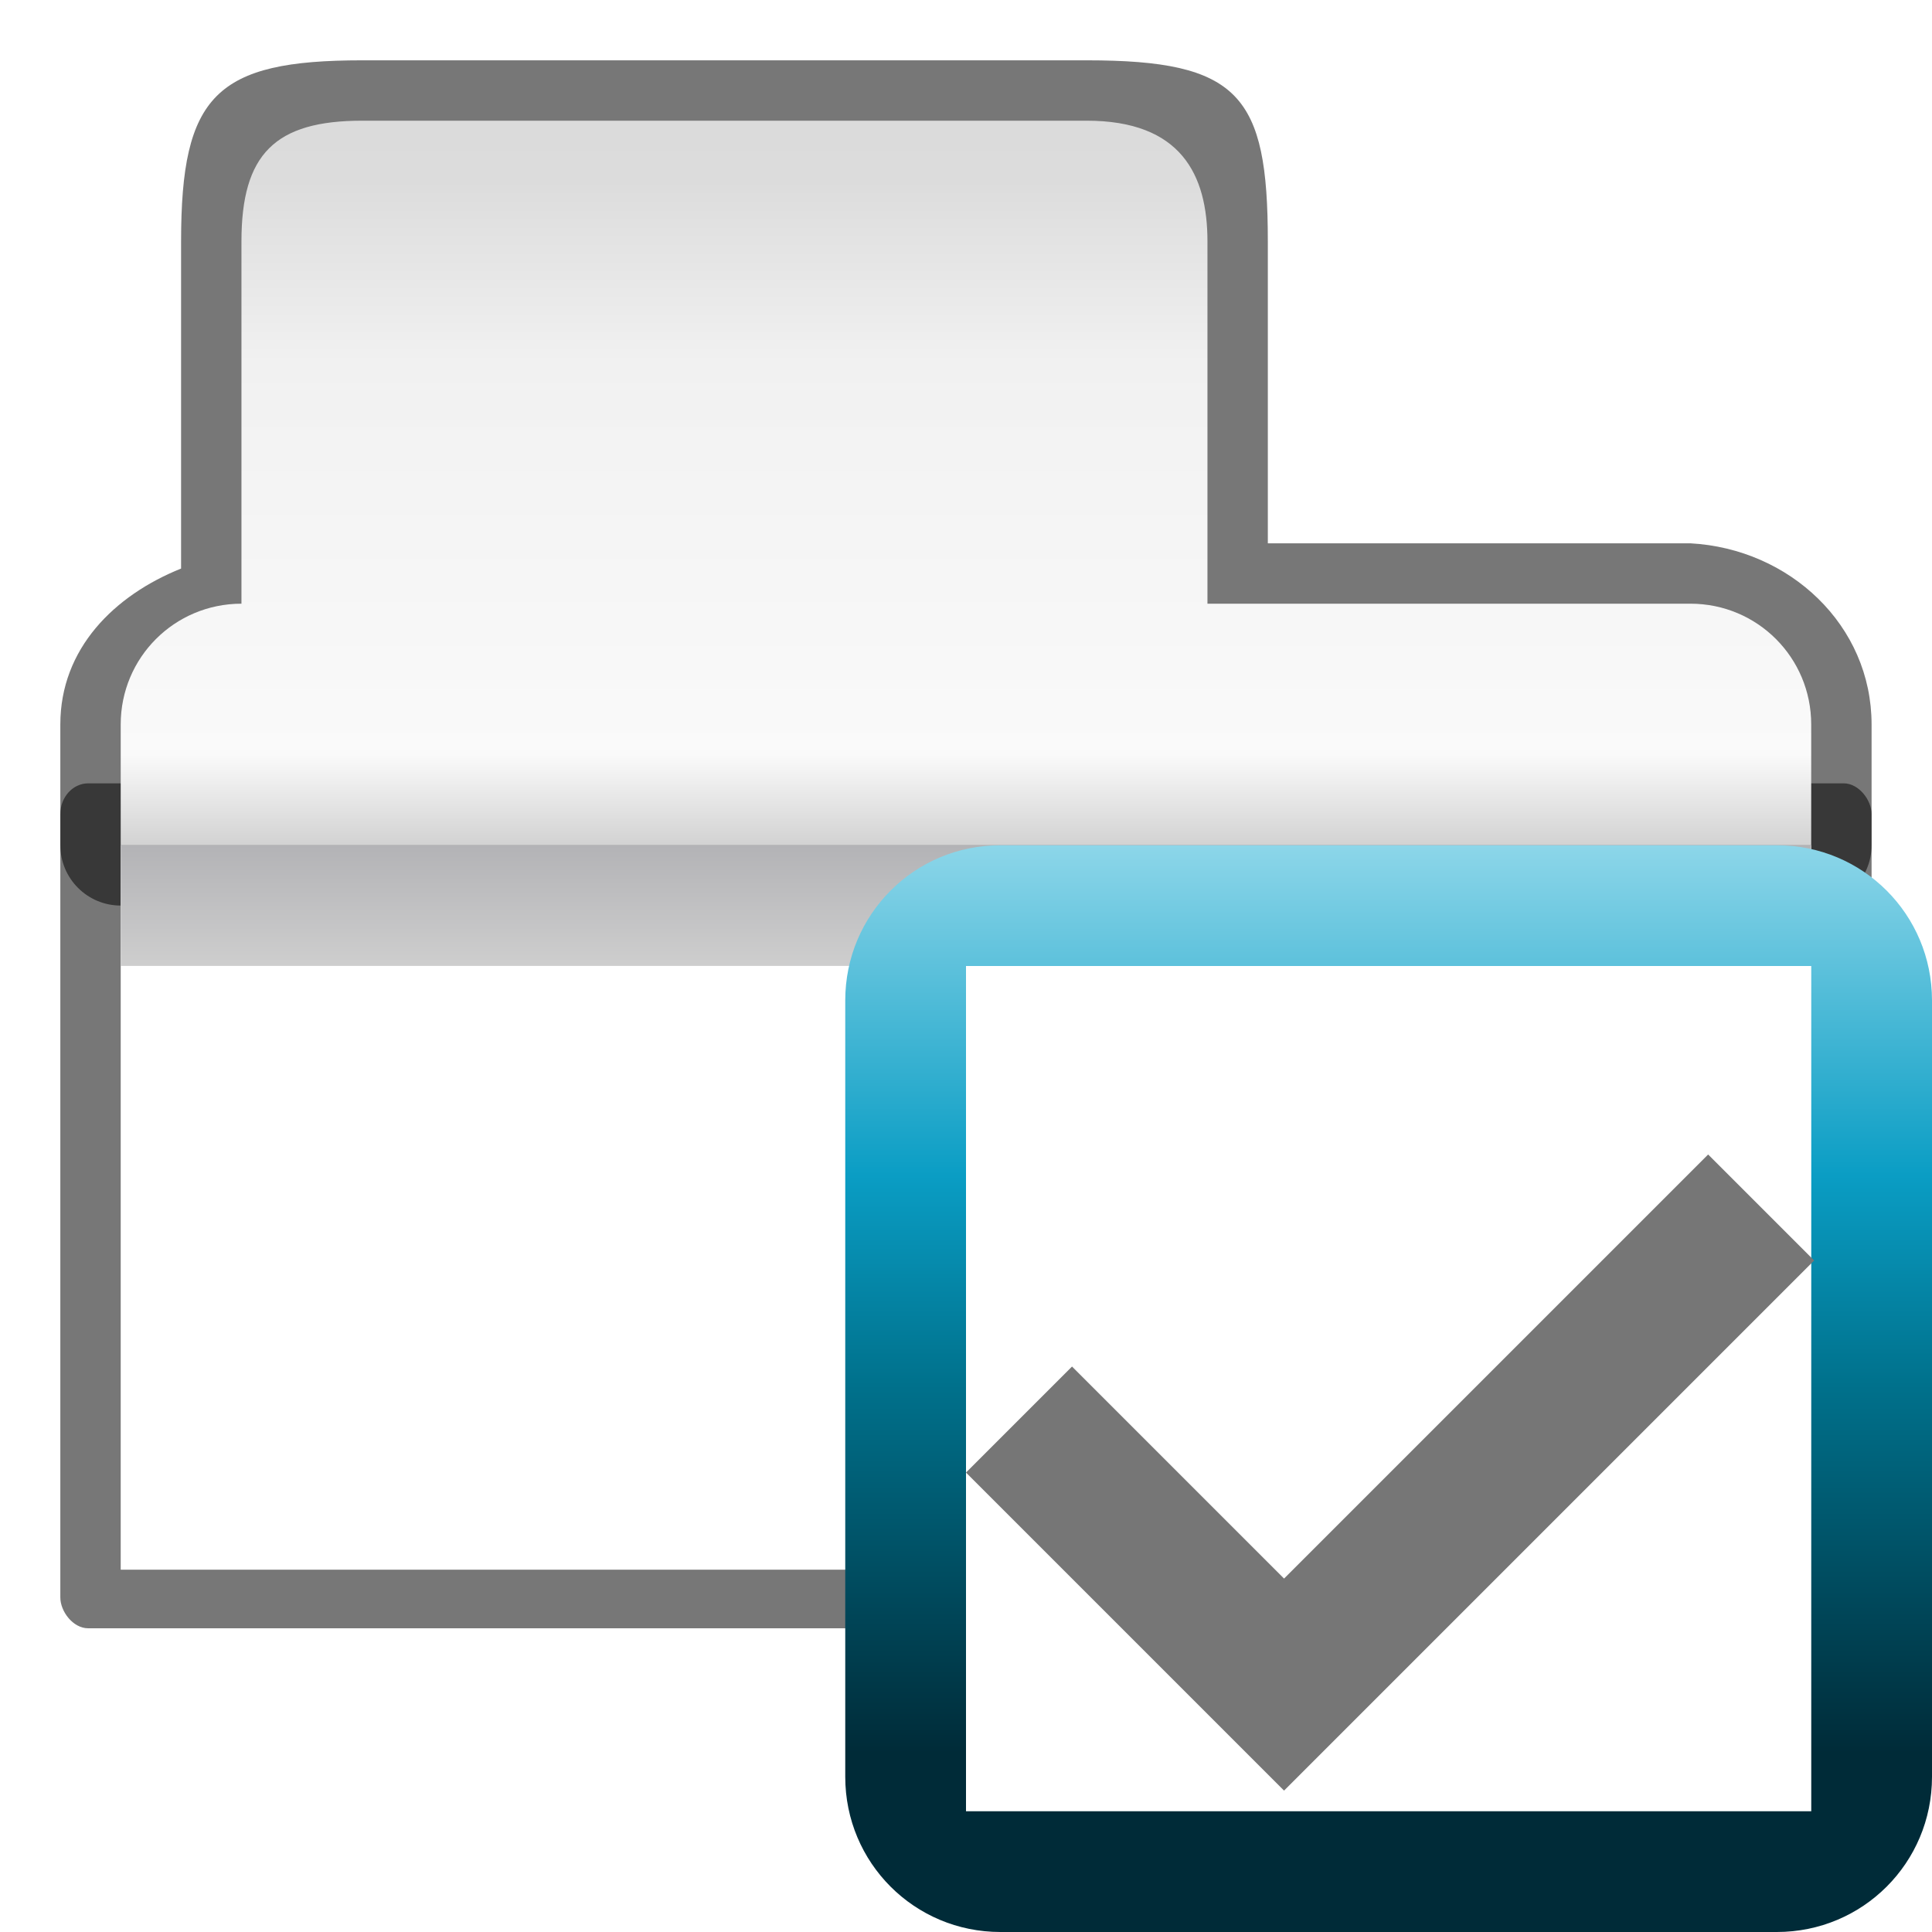 <svg height="16" width="16" xmlns="http://www.w3.org/2000/svg" xmlns:xlink="http://www.w3.org/1999/xlink"><filter id="a" color-interpolation-filters="sRGB" height="1.183" width="1.098" x="-.049" y="-.091"><feGaussianBlur stdDeviation=".305"/></filter><linearGradient id="b" gradientUnits="userSpaceOnUse" x1="7" x2="7" y1="2" y2="8"><stop offset="0" stop-color="#dbdbdb"/><stop offset=".083" stop-color="#dcdcdc"/><stop offset=".333" stop-color="#f1f1f1"/><stop offset=".875" stop-color="#fafafa"/><stop offset="1" stop-color="#d2d2d2"/><stop offset="1" stop-color="#ebebeb"/></linearGradient><linearGradient id="c" gradientTransform="matrix(28 0 0 .154 -2925.974 260.741)" gradientUnits="userSpaceOnUse" x1="137.258" x2="137.258" y1="260.751" y2="312.877"><stop offset="0" stop-color="#b3b3b6"/><stop offset="1" stop-color="#cecece"/></linearGradient><linearGradient id="d" gradientUnits="userSpaceOnUse" x1="94.281" x2="94.281" y1="-40.024" y2="-27.483"><stop offset="0" stop-color="#8dd8e4"/><stop offset=".355" stop-color="#a8e2f1"/><stop offset=".619" stop-color="#0a9dc4"/><stop offset=".757" stop-color="#00718c"/><stop offset="1" stop-color="#002b38"/></linearGradient><radialGradient id="e" cx="106.664" cy="117.334" fy="121.105" gradientTransform="matrix(.5 -.5 .707 .707 -29.635 87.698)" gradientUnits="userSpaceOnUse" r="5.333"><stop offset="0" stop-color="#eefcff"/><stop offset="1" stop-color="#eefcff" stop-opacity="0"/></radialGradient><filter id="f"><feGaussianBlur stdDeviation=".202"/></filter><filter id="g"><feGaussianBlur stdDeviation="2.4"/></filter><g transform="matrix(.125 0 0 .125 -9.954 -30.61)"><rect filter="url(#g)" height="60" opacity=".73" rx="1.852" ry="2.186" transform="matrix(1 0 0 .933 0 23.525)" width="120" x="83.629" y="292.876"/><path d="m3 1.5c-1.212 0-1.5.288-1.5 1.5v.5 2.209c-.553.222-1 .663-1 1.291v1c0.0.276.224.5.5.5h1 12 1c.276-0.0.5-.224.5-.5v-1c0-.822-.679-1.455-1.5-1.5h-3.5v-2-.5c0-1.212-.237-1.5-1.5-1.5h-.5-5z" filter="url(#a)" opacity=".73" transform="matrix(8 0 0 8 79.629 236.876)"/><path d="m3 2c-.723 0-1 .277-1 1v.5 2.5c-.554 0-1 .446-1 1v1h1 12 1v-1c0-.554-.446-1-1-1h-4v-2.5-.5c0-.554-.22-1-1-1h-.5-5z" fill="url(#b)" stroke-width=".125" transform="matrix(8 0 0 8 79.629 236.876)"/><path d="m157.831 266.495v-2.745z" fill="#fff" fill-opacity=".757"/><path d="m87.629 300.876h112v48h-112z" fill="#fff"/><path d="m87.629 300.876h112v8h-112z" fill="url(#c)" fill-rule="evenodd"/></g><g transform="translate(-80.5 42)"><path d="m111.997 117.334a5.333 5.333 0 0 1 -5.333 5.333v-5.333z" fill="url(#e)" filter="url(#f)" opacity=".633" transform="matrix(.361 0 0 .365 52.958 -71.643)"/><path d="m91.5-35h-2.715c-.712 0-1.285.573-1.285 1.285v6.43c0 .712.573 1.285 1.285 1.285h6.43c.712 0 1.285-.573 1.285-1.285v-6.43c0-.712-.573-1.285-1.285-1.285h-2.715z" fill="url(#d)"/><path d="m88.5-34h7v7h-7z" fill="#fff"/><path d="m88.5-29.805 1.756 1.756.878.878.878-.878 3.512-3.512-.878-.878-3.512 3.512-1.756-1.756z" fill="#767676"/></g></svg>